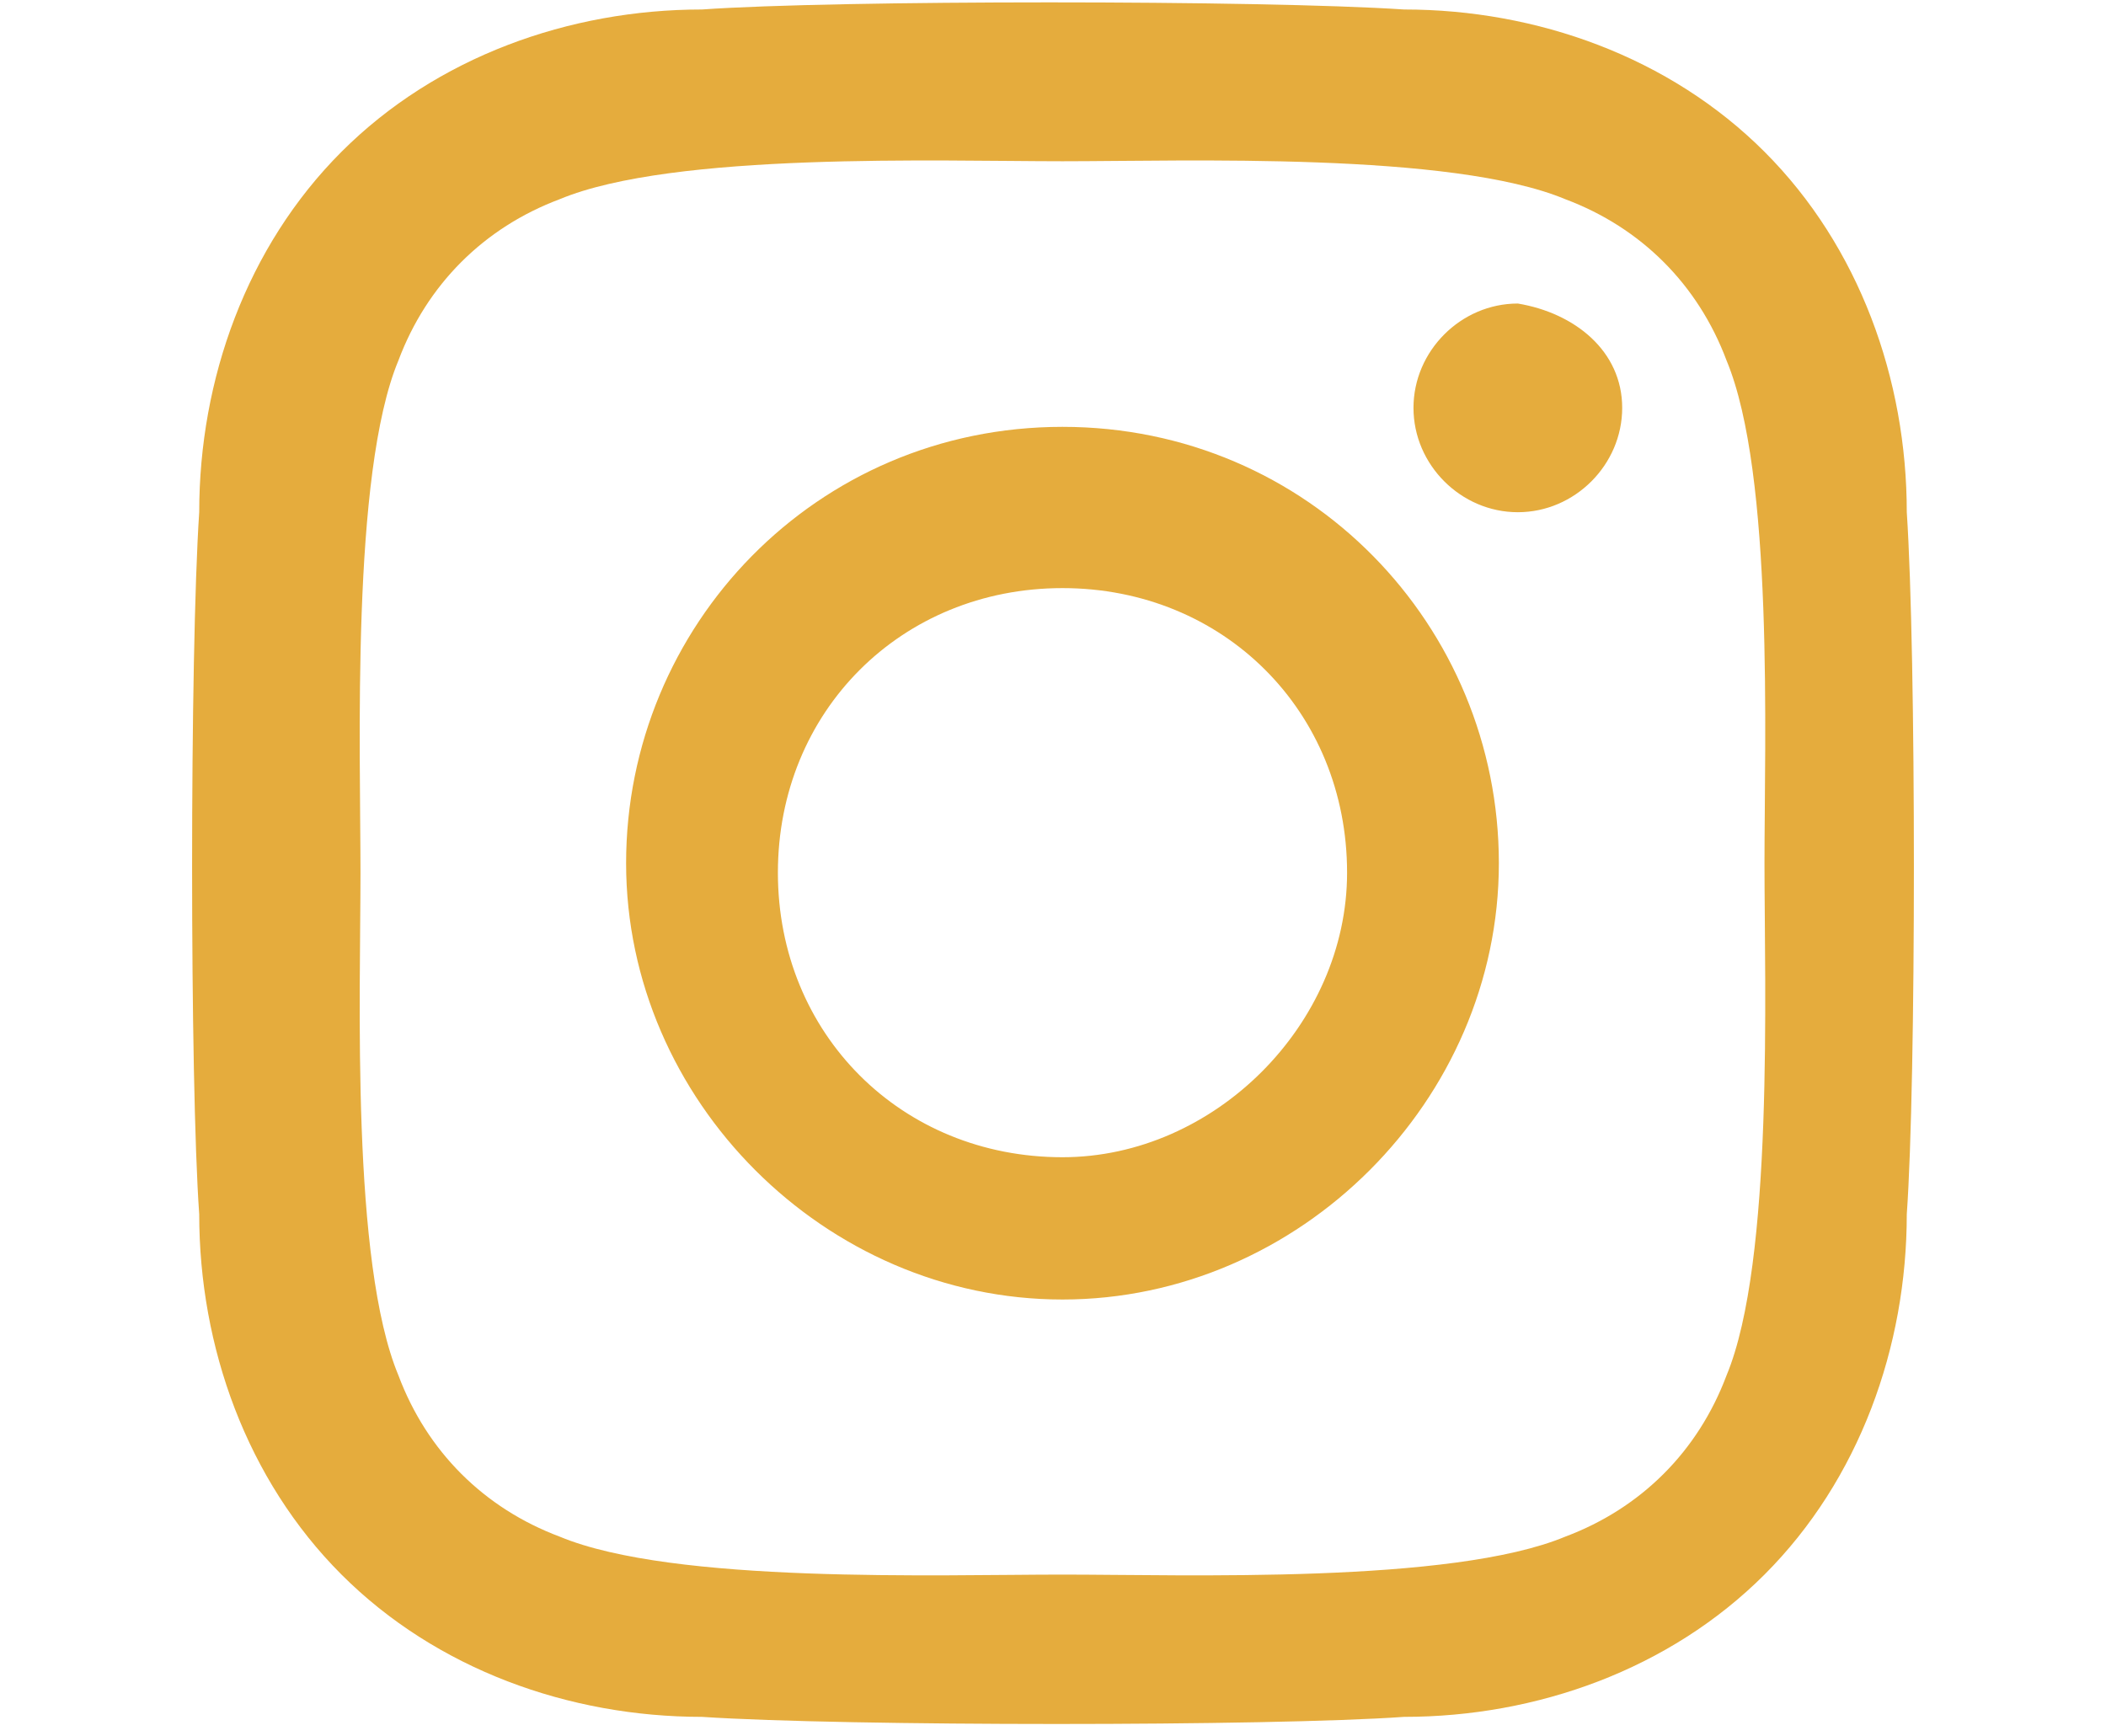 <?xml version="1.0" encoding="utf-8"?>
<!-- Generator: Adobe Illustrator 23.1.1, SVG Export Plug-In . SVG Version: 6.00 Build 0)  -->
<svg version="1.1" id="Calque_1" xmlns="http://www.w3.org/2000/svg" xmlns:xlink="http://www.w3.org/1999/xlink" x="0px" y="0px"
	 viewBox="0 0 22.2 18.3" style="enable-background:new 0 0 22.2 18.3;" xml:space="preserve">
<style type="text/css">
	.st0{fill:#E5AC3D;}
</style>
<path id="Icon_awesome-instagram" class="st0" d="M11.2,4.5c-2.6,0-4.6,2.1-4.6,4.6s2.1,4.6,4.6,4.6s4.6-2.1,4.6-4.6
	C15.8,6.6,13.8,4.5,11.2,4.5C11.2,4.5,11.2,4.5,11.2,4.5z M11.2,12.2c-1.7,0-3-1.3-3-3c0-1.7,1.3-3,3-3c1.7,0,3,1.3,3,3l0,0
	C14.2,10.8,12.8,12.2,11.2,12.2z M17.1,4.3c0,0.6-0.5,1.1-1.1,1.1c-0.6,0-1.1-0.5-1.1-1.1s0.5-1.1,1.1-1.1l0,0
	C16.6,3.3,17.1,3.7,17.1,4.3C17.1,4.3,17.1,4.3,17.1,4.3z M20.1,5.4c0-1.4-0.5-2.8-1.5-3.8c-1-1-2.4-1.5-3.8-1.5
	c-1.5-0.1-6-0.1-7.4,0c-1.4,0-2.8,0.5-3.8,1.5c-1,1-1.5,2.4-1.5,3.8c-0.1,1.5-0.1,6,0,7.4c0,1.4,0.5,2.8,1.5,3.8
	c1,1,2.4,1.5,3.8,1.5c1.5,0.1,6,0.1,7.4,0c1.4,0,2.8-0.5,3.8-1.5c1-1,1.5-2.4,1.5-3.8C20.2,11.4,20.2,6.9,20.1,5.4L20.1,5.4z
	 M18.2,14.5c-0.3,0.8-0.9,1.4-1.7,1.7c-1.2,0.5-4,0.4-5.3,0.4s-4.1,0.1-5.3-0.4c-0.8-0.3-1.4-0.9-1.7-1.7c-0.5-1.2-0.4-4-0.4-5.3
	S3.7,5,4.2,3.8c0.3-0.8,0.9-1.4,1.7-1.7c1.2-0.5,4-0.4,5.3-0.4s4.1-0.1,5.3,0.4c0.8,0.3,1.4,0.9,1.7,1.7c0.5,1.2,0.4,4,0.4,5.3
	S18.7,13.3,18.2,14.5L18.2,14.5z"/>
</svg>
